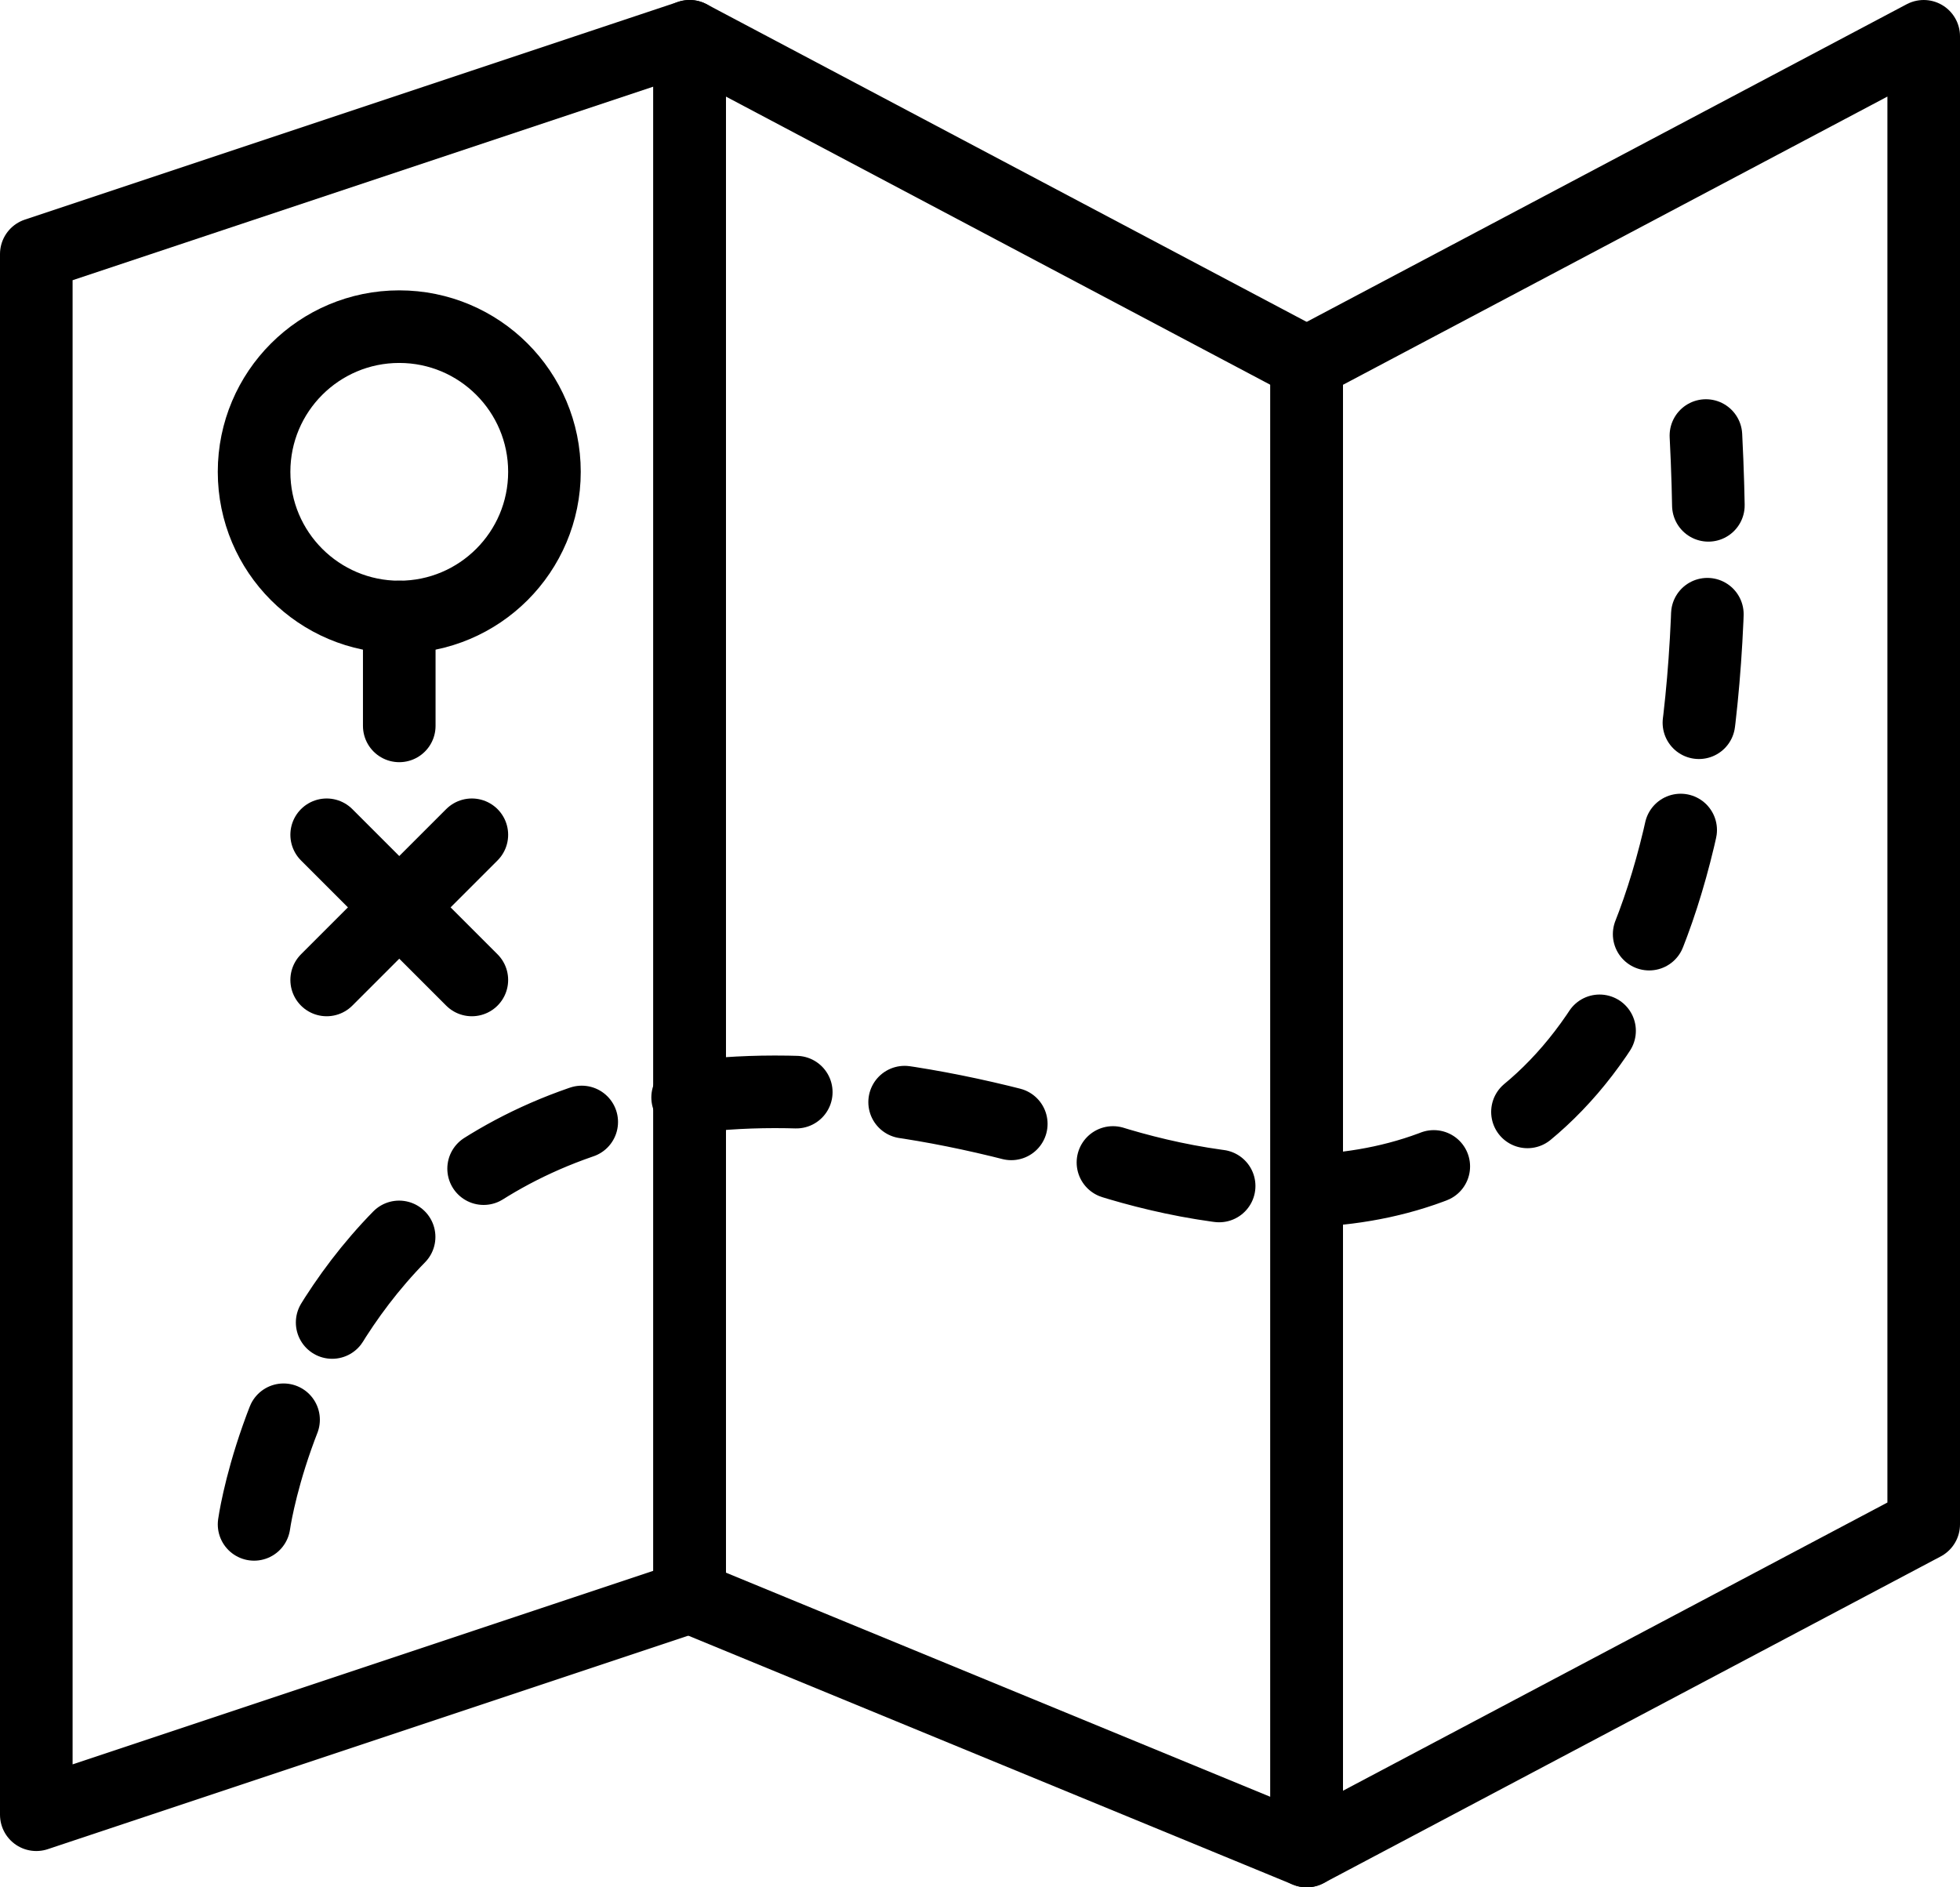 <?xml version="1.0" encoding="UTF-8" standalone="no"?>
<svg width="54px" height="52px" viewBox="0 0 54 52" version="1.1" xmlns="http://www.w3.org/2000/svg" xmlns:xlink="http://www.w3.org/1999/xlink" xmlns:sketch="http://www.bohemiancoding.com/sketch/ns">
    <!-- Generator: Sketch 3.2.2 (9983) - http://www.bohemiancoding.com/sketch -->
    <title>159 - Track (Outline)</title>
    <desc>Created with Sketch.</desc>
    <defs></defs>
    <g id="Page-1" stroke="none" stroke-width="1" fill="none" fill-rule="evenodd" sketch:type="MSPage">
        <g id="Icons" sketch:type="MSArtboardGroup" transform="translate(-243, -3001)" stroke="#000000" stroke-width="2" stroke-linejoin="round">
            <g id="159---Track-(Outline)" sketch:type="MSLayerGroup" transform="translate(244, 3002)">
                <path d="M18,43 L0,49 L0,6 L18,0 L18,43 L18,43 Z" id="Path" stroke-linecap="round" sketch:type="MSShapeGroup"></path>
                <path d="M52,41 L35,50 L35,9 L52,0 L52,41 L52,41 Z" id="Path" stroke-linecap="round" sketch:type="MSShapeGroup"></path>
                <path d="M35,50 L18,43 L18,0 L35,9 L35,50 L35,50 Z" id="Path" stroke-linecap="round" sketch:type="MSShapeGroup"></path>
                <path d="M10,16 L10,19 L10,16 Z" id="Path" stroke-linecap="round" sketch:type="MSShapeGroup"></path>
                <path d="M14,12 C14,14.209 12.209,16 10,16 C7.791,16 6,14.209 6,12 C6,9.791 7.791,8 10,8 C12.209,8 14,9.791 14,12 L14,12 Z" id="Stroke-139" sketch:type="MSShapeGroup"></path>
                <path d="M6,41 C6,41 8.167,25.167 27,30 C27,30 47.5,40.5 46,11" id="Path" stroke-linecap="round" stroke-dasharray="3" sketch:type="MSShapeGroup"></path>
                <path d="M8,22 L12,26" id="Path" stroke-linecap="round" sketch:type="MSShapeGroup"></path>
                <path d="M8,26 L12,22" id="Path" stroke-linecap="round" sketch:type="MSShapeGroup"></path>
            </g>
        </g>
    </g>
</svg>